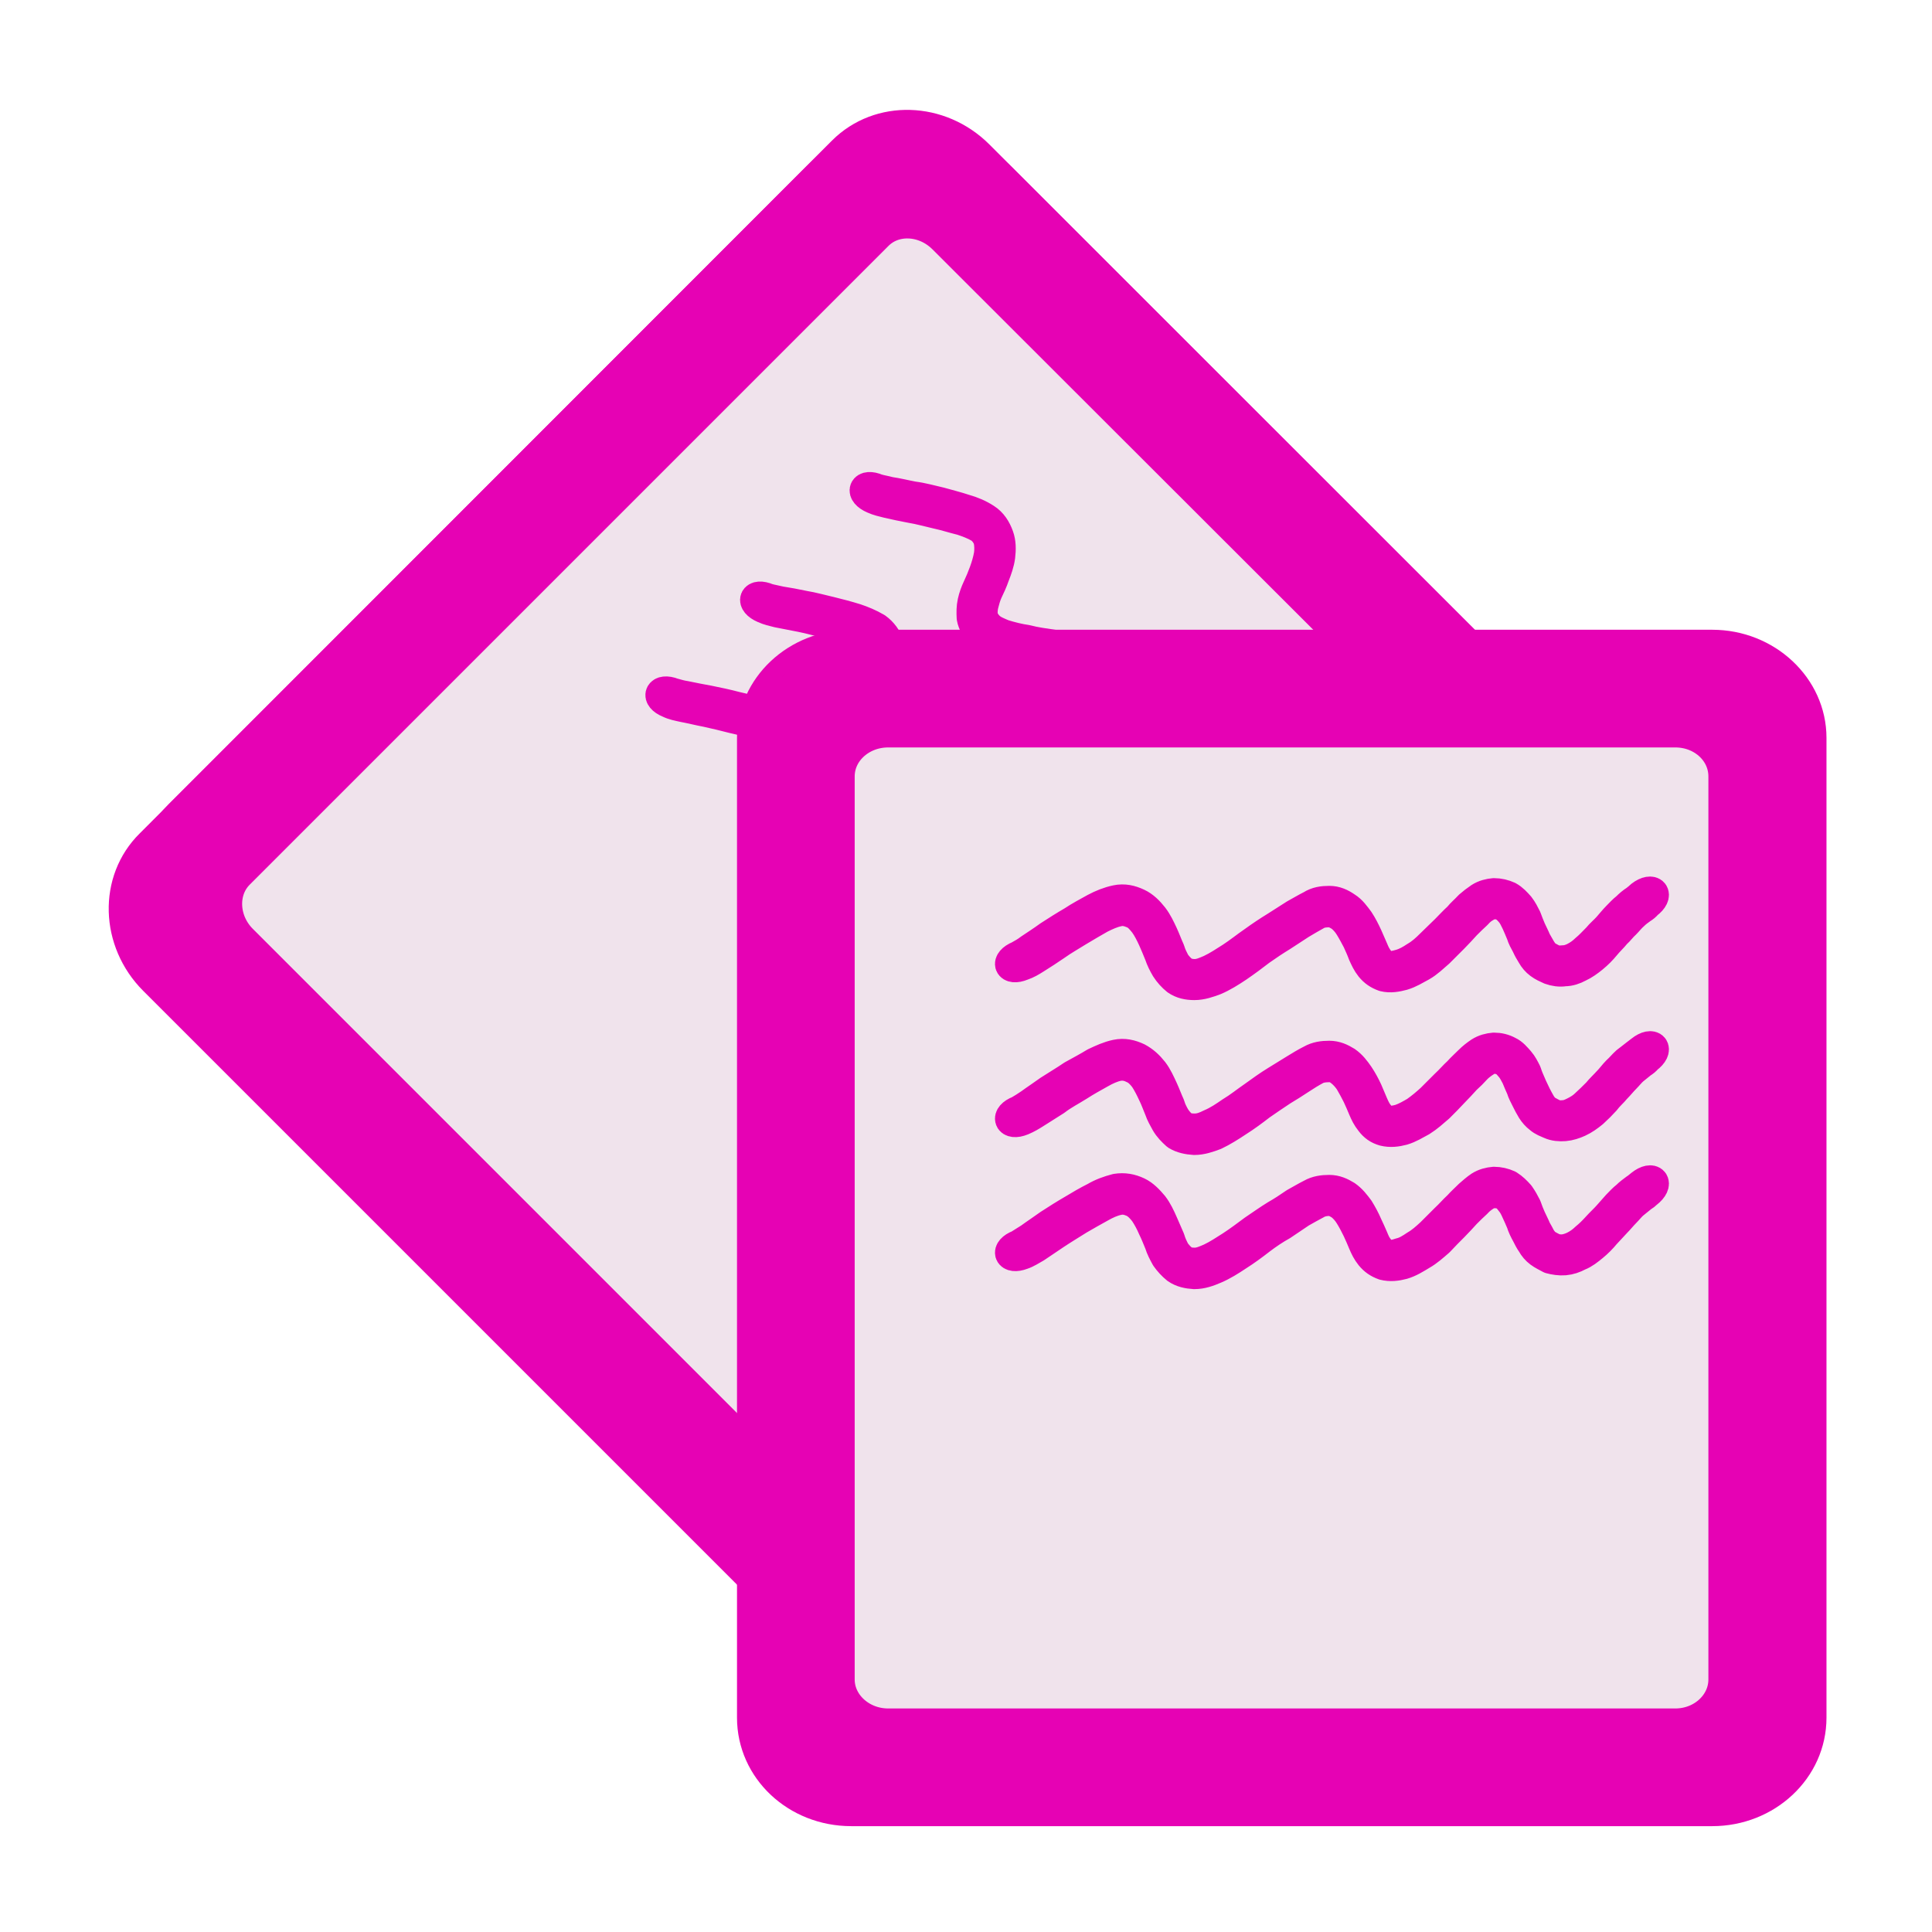 <?xml version="1.0" encoding="UTF-8"?>
<svg xmlns="http://www.w3.org/2000/svg" xmlns:xlink="http://www.w3.org/1999/xlink" width="24px" height="24px" viewBox="0 0 24 24" version="1.1">
<g id="surface1">
<path style="fill-rule:nonzero;fill:rgb(94.118%,89.02%,92.549%);fill-opacity:1;stroke-width:0.074;stroke-linecap:round;stroke-linejoin:round;stroke:rgb(90.196%,0.784%,70.588%);stroke-opacity:1;stroke-miterlimit:4;" d="M 1.734 1.345 L 3.852 1.345 C 3.986 1.345 4.096 1.448 4.096 1.575 L 4.096 3.984 C 4.096 4.112 3.987 4.215 3.852 4.215 L 1.734 4.215 C 1.6 4.215 1.49 4.112 1.491 3.984 L 1.49 1.575 C 1.49 1.448 1.599 1.345 1.734 1.345 Z M 1.734 1.345 " transform="matrix(3.571,3.571,-3.571,3.571,10.771,-9.067)"/>
<path style="fill-rule:nonzero;fill:rgb(94.118%,89.02%,92.549%);fill-opacity:1;stroke-width:0.281;stroke-linecap:round;stroke-linejoin:round;stroke:rgb(90.196%,0.784%,70.588%);stroke-opacity:1;stroke-miterlimit:4;" d="M 1.817 1.449 L 3.753 1.448 C 3.876 1.449 3.976 1.543 3.975 1.661 L 3.976 3.882 C 3.976 3.999 3.876 4.094 3.753 4.094 L 1.817 4.094 C 1.694 4.094 1.594 3.999 1.594 3.882 L 1.594 1.66 C 1.594 1.543 1.694 1.449 1.817 1.449 Z M 1.817 1.449 " transform="matrix(3.571,3.571,-3.571,3.571,10.771,-9.067)"/>
<path style="fill-rule:nonzero;fill:rgb(94.118%,89.02%,92.549%);fill-opacity:1;stroke-width:0.074;stroke-linecap:round;stroke-linejoin:round;stroke:rgb(90.196%,0.784%,70.588%);stroke-opacity:1;stroke-miterlimit:4;" d="M 2.138 2.102 C 2.147 2.097 2.155 2.091 2.164 2.086 C 2.18 2.074 2.197 2.064 2.213 2.053 C 2.231 2.039 2.251 2.028 2.27 2.016 C 2.288 2.006 2.306 1.995 2.326 1.985 C 2.342 1.976 2.359 1.969 2.378 1.965 C 2.396 1.961 2.414 1.965 2.431 1.973 C 2.446 1.98 2.458 1.992 2.469 2.006 C 2.479 2.019 2.486 2.034 2.493 2.05 C 2.499 2.062 2.504 2.076 2.509 2.09 C 2.513 2.1 2.518 2.109 2.524 2.119 C 2.529 2.127 2.535 2.134 2.543 2.14 C 2.551 2.145 2.561 2.147 2.571 2.147 C 2.585 2.147 2.597 2.141 2.61 2.136 C 2.627 2.127 2.644 2.117 2.66 2.105 C 2.679 2.094 2.697 2.08 2.716 2.066 C 2.734 2.054 2.752 2.041 2.77 2.029 C 2.786 2.02 2.801 2.01 2.817 2 C 2.83 1.992 2.843 1.985 2.857 1.978 C 2.871 1.97 2.886 1.968 2.902 1.967 C 2.918 1.968 2.931 1.973 2.944 1.982 C 2.956 1.991 2.967 2.002 2.975 2.015 C 2.983 2.027 2.99 2.041 2.996 2.054 C 3.001 2.065 3.005 2.076 3.01 2.086 C 3.014 2.096 3.018 2.104 3.024 2.112 C 3.029 2.119 3.035 2.124 3.044 2.126 C 3.055 2.129 3.066 2.126 3.075 2.123 C 3.09 2.119 3.102 2.111 3.114 2.104 C 3.127 2.095 3.141 2.084 3.153 2.073 C 3.164 2.062 3.176 2.05 3.188 2.038 C 3.199 2.027 3.208 2.016 3.219 2.006 C 3.227 1.997 3.236 1.989 3.246 1.98 C 3.254 1.972 3.263 1.965 3.272 1.959 C 3.283 1.951 3.295 1.949 3.307 1.948 C 3.32 1.948 3.332 1.951 3.343 1.956 C 3.354 1.962 3.363 1.971 3.37 1.98 C 3.377 1.989 3.382 1.998 3.387 2.009 C 3.39 2.018 3.394 2.027 3.398 2.037 C 3.402 2.046 3.407 2.055 3.411 2.065 C 3.415 2.072 3.419 2.079 3.423 2.086 C 3.427 2.091 3.43 2.097 3.436 2.101 C 3.442 2.105 3.449 2.108 3.456 2.112 C 3.463 2.114 3.47 2.114 3.479 2.114 C 3.488 2.113 3.496 2.109 3.504 2.106 C 3.515 2.101 3.523 2.094 3.532 2.086 C 3.542 2.078 3.552 2.068 3.561 2.058 C 3.569 2.049 3.579 2.04 3.587 2.031 C 3.595 2.022 3.602 2.013 3.61 2.004 C 3.618 1.997 3.624 1.989 3.632 1.982 C 3.64 1.977 3.647 1.971 3.655 1.965 C 3.66 1.961 3.664 1.958 3.668 1.954 C 3.698 1.931 3.714 1.951 3.685 1.975 C 3.68 1.979 3.676 1.982 3.672 1.985 C 3.665 1.991 3.657 1.997 3.65 2.002 C 3.643 2.009 3.637 2.017 3.63 2.024 C 3.622 2.032 3.615 2.041 3.607 2.049 C 3.599 2.058 3.59 2.067 3.581 2.077 C 3.572 2.088 3.561 2.098 3.551 2.107 C 3.54 2.116 3.528 2.124 3.516 2.13 C 3.505 2.136 3.493 2.14 3.48 2.141 C 3.468 2.142 3.456 2.141 3.445 2.136 C 3.436 2.132 3.427 2.128 3.419 2.121 C 3.412 2.116 3.405 2.108 3.4 2.1 C 3.395 2.093 3.39 2.085 3.387 2.077 C 3.382 2.067 3.377 2.058 3.374 2.048 C 3.37 2.039 3.365 2.029 3.361 2.02 C 3.358 2.012 3.354 2.003 3.348 1.997 C 3.343 1.991 3.339 1.985 3.331 1.981 C 3.324 1.977 3.317 1.975 3.309 1.975 C 3.301 1.975 3.294 1.977 3.287 1.981 C 3.279 1.986 3.272 1.992 3.265 2 C 3.256 2.008 3.247 2.017 3.238 2.026 C 3.228 2.036 3.218 2.047 3.208 2.058 C 3.196 2.07 3.184 2.083 3.171 2.094 C 3.158 2.106 3.144 2.118 3.128 2.128 C 3.114 2.137 3.1 2.145 3.083 2.15 C 3.068 2.155 3.052 2.157 3.036 2.153 C 3.022 2.148 3.012 2.141 3.003 2.13 C 2.996 2.12 2.99 2.109 2.986 2.098 C 2.98 2.087 2.976 2.076 2.971 2.066 C 2.965 2.054 2.959 2.042 2.952 2.031 C 2.946 2.021 2.938 2.012 2.929 2.005 C 2.921 1.999 2.912 1.995 2.903 1.995 C 2.891 1.995 2.88 1.996 2.869 2.002 C 2.857 2.009 2.844 2.016 2.832 2.024 C 2.817 2.034 2.801 2.044 2.786 2.054 C 2.768 2.065 2.751 2.077 2.734 2.09 C 2.715 2.104 2.696 2.117 2.677 2.13 C 2.659 2.142 2.641 2.153 2.621 2.162 C 2.604 2.169 2.588 2.175 2.57 2.175 C 2.554 2.174 2.539 2.171 2.526 2.162 C 2.516 2.153 2.507 2.144 2.5 2.133 C 2.493 2.122 2.488 2.111 2.484 2.1 C 2.479 2.086 2.474 2.074 2.468 2.061 C 2.462 2.048 2.455 2.035 2.446 2.022 C 2.439 2.013 2.43 2.004 2.419 1.997 C 2.408 1.992 2.396 1.99 2.384 1.992 C 2.368 1.996 2.353 2.003 2.339 2.01 C 2.321 2.021 2.303 2.03 2.286 2.041 C 2.267 2.053 2.247 2.064 2.229 2.077 C 2.213 2.088 2.196 2.099 2.18 2.109 C 2.17 2.115 2.159 2.122 2.148 2.126 C 2.113 2.14 2.103 2.116 2.138 2.102 Z M 2.138 2.102 " transform="matrix(3.571,3.571,-3.571,3.571,10.771,-9.067)"/>
<path style="fill-rule:nonzero;fill:rgb(94.118%,89.02%,92.549%);fill-opacity:1;stroke-width:0.074;stroke-linecap:round;stroke-linejoin:round;stroke:rgb(90.196%,0.784%,70.588%);stroke-opacity:1;stroke-miterlimit:4;" d="M 2.138 2.483 C 2.147 2.478 2.155 2.472 2.165 2.466 C 2.18 2.455 2.196 2.444 2.213 2.433 C 2.231 2.42 2.251 2.409 2.27 2.397 C 2.288 2.386 2.307 2.375 2.326 2.365 C 2.342 2.357 2.359 2.35 2.378 2.345 C 2.396 2.342 2.414 2.345 2.431 2.353 C 2.446 2.361 2.458 2.373 2.469 2.386 C 2.479 2.399 2.486 2.415 2.493 2.43 C 2.499 2.443 2.504 2.457 2.51 2.47 C 2.513 2.481 2.518 2.49 2.524 2.499 C 2.529 2.508 2.535 2.515 2.543 2.521 C 2.551 2.526 2.561 2.527 2.571 2.527 C 2.584 2.527 2.597 2.521 2.609 2.516 C 2.627 2.508 2.644 2.497 2.66 2.486 C 2.679 2.473 2.698 2.46 2.716 2.446 C 2.733 2.434 2.752 2.422 2.77 2.41 C 2.786 2.4 2.801 2.391 2.817 2.381 C 2.83 2.373 2.843 2.365 2.857 2.358 C 2.87 2.35 2.887 2.348 2.902 2.348 C 2.917 2.348 2.931 2.354 2.944 2.362 C 2.957 2.371 2.967 2.383 2.975 2.396 C 2.984 2.408 2.99 2.421 2.996 2.434 C 3.001 2.445 3.005 2.456 3.01 2.467 C 3.014 2.476 3.018 2.485 3.024 2.493 C 3.029 2.499 3.035 2.505 3.044 2.507 C 3.055 2.509 3.066 2.507 3.075 2.504 C 3.09 2.499 3.102 2.492 3.114 2.485 C 3.128 2.475 3.141 2.465 3.152 2.454 C 3.165 2.442 3.176 2.431 3.188 2.418 C 3.199 2.408 3.208 2.397 3.219 2.387 C 3.227 2.378 3.236 2.369 3.246 2.36 C 3.254 2.352 3.262 2.345 3.273 2.339 C 3.283 2.332 3.295 2.329 3.307 2.328 C 3.32 2.328 3.332 2.332 3.343 2.337 C 3.354 2.342 3.363 2.351 3.37 2.361 C 3.376 2.369 3.382 2.379 3.387 2.39 C 3.39 2.399 3.394 2.408 3.399 2.417 C 3.402 2.427 3.406 2.435 3.411 2.445 C 3.415 2.452 3.419 2.46 3.423 2.467 C 3.427 2.472 3.43 2.478 3.436 2.481 C 3.442 2.485 3.449 2.489 3.456 2.492 C 3.463 2.495 3.471 2.495 3.479 2.495 C 3.487 2.493 3.496 2.49 3.504 2.486 C 3.515 2.481 3.524 2.474 3.532 2.467 C 3.542 2.458 3.552 2.449 3.561 2.439 C 3.569 2.429 3.578 2.42 3.587 2.411 C 3.595 2.403 3.602 2.394 3.61 2.385 C 3.617 2.377 3.624 2.37 3.632 2.363 C 3.639 2.357 3.648 2.351 3.655 2.345 C 3.66 2.342 3.663 2.338 3.668 2.335 C 3.698 2.311 3.714 2.332 3.685 2.356 C 3.68 2.359 3.676 2.363 3.672 2.366 C 3.665 2.372 3.657 2.377 3.65 2.383 C 3.643 2.39 3.637 2.398 3.63 2.404 C 3.622 2.412 3.615 2.421 3.608 2.429 C 3.599 2.439 3.59 2.448 3.581 2.457 C 3.572 2.468 3.561 2.479 3.55 2.487 C 3.54 2.497 3.528 2.505 3.516 2.511 C 3.505 2.516 3.493 2.52 3.481 2.521 C 3.468 2.522 3.456 2.521 3.445 2.516 C 3.436 2.513 3.428 2.508 3.419 2.502 C 3.412 2.497 3.405 2.489 3.4 2.481 C 3.395 2.473 3.391 2.465 3.387 2.457 C 3.382 2.447 3.377 2.438 3.374 2.428 C 3.37 2.418 3.365 2.41 3.361 2.4 C 3.358 2.392 3.354 2.384 3.348 2.377 C 3.343 2.371 3.339 2.365 3.331 2.362 C 3.324 2.358 3.317 2.356 3.309 2.356 C 3.301 2.356 3.294 2.358 3.287 2.362 C 3.279 2.367 3.272 2.373 3.265 2.38 C 3.256 2.389 3.247 2.398 3.238 2.406 C 3.228 2.417 3.218 2.428 3.208 2.438 C 3.196 2.451 3.184 2.463 3.171 2.475 C 3.158 2.487 3.144 2.499 3.128 2.509 C 3.114 2.517 3.1 2.526 3.084 2.531 C 3.068 2.536 3.052 2.537 3.036 2.533 C 3.022 2.528 3.012 2.521 3.003 2.51 C 2.996 2.501 2.99 2.49 2.986 2.479 C 2.98 2.468 2.976 2.457 2.97 2.446 C 2.965 2.434 2.959 2.422 2.952 2.411 C 2.946 2.402 2.938 2.393 2.929 2.386 C 2.921 2.38 2.912 2.376 2.902 2.375 C 2.891 2.375 2.88 2.377 2.869 2.383 C 2.857 2.39 2.844 2.397 2.832 2.405 C 2.817 2.415 2.801 2.425 2.786 2.435 C 2.768 2.446 2.75 2.457 2.734 2.47 C 2.714 2.484 2.696 2.498 2.677 2.51 C 2.659 2.522 2.641 2.534 2.621 2.543 C 2.604 2.549 2.588 2.555 2.57 2.555 C 2.554 2.555 2.539 2.551 2.526 2.542 C 2.516 2.534 2.507 2.525 2.5 2.514 C 2.493 2.503 2.488 2.492 2.484 2.48 C 2.479 2.467 2.474 2.455 2.468 2.442 C 2.462 2.428 2.455 2.415 2.446 2.403 C 2.439 2.393 2.431 2.384 2.419 2.378 C 2.408 2.373 2.396 2.37 2.384 2.373 C 2.368 2.376 2.353 2.383 2.339 2.391 C 2.321 2.401 2.303 2.411 2.286 2.422 C 2.267 2.434 2.247 2.445 2.229 2.457 C 2.213 2.468 2.196 2.479 2.18 2.49 C 2.17 2.496 2.159 2.503 2.148 2.507 C 2.113 2.521 2.103 2.497 2.138 2.483 Z M 2.138 2.483 " transform="matrix(3.571,3.571,-3.571,3.571,10.771,-9.067)"/>
<path style="fill-rule:nonzero;fill:rgb(94.118%,89.02%,92.549%);fill-opacity:1;stroke-width:0.074;stroke-linecap:round;stroke-linejoin:round;stroke:rgb(90.196%,0.784%,70.588%);stroke-opacity:1;stroke-miterlimit:4;" d="M 2.138 2.812 C 2.147 2.807 2.156 2.802 2.164 2.796 C 2.181 2.785 2.197 2.774 2.213 2.763 C 2.231 2.751 2.251 2.738 2.27 2.727 C 2.288 2.715 2.307 2.706 2.326 2.696 C 2.343 2.687 2.359 2.679 2.378 2.675 C 2.397 2.672 2.414 2.675 2.431 2.683 C 2.446 2.69 2.458 2.702 2.469 2.715 C 2.479 2.73 2.486 2.744 2.493 2.76 C 2.499 2.773 2.504 2.786 2.509 2.8 C 2.513 2.81 2.519 2.82 2.524 2.829 C 2.528 2.837 2.536 2.845 2.543 2.851 C 2.551 2.855 2.561 2.857 2.571 2.857 C 2.585 2.857 2.597 2.852 2.609 2.846 C 2.627 2.838 2.644 2.827 2.66 2.816 C 2.679 2.804 2.697 2.79 2.716 2.777 C 2.734 2.764 2.752 2.751 2.77 2.74 C 2.786 2.73 2.801 2.721 2.817 2.711 C 2.83 2.702 2.843 2.695 2.857 2.688 C 2.871 2.68 2.886 2.678 2.903 2.678 C 2.918 2.678 2.932 2.684 2.944 2.692 C 2.956 2.701 2.966 2.713 2.975 2.725 C 2.983 2.737 2.99 2.751 2.996 2.764 C 3.001 2.775 3.005 2.786 3.01 2.796 C 3.014 2.806 3.018 2.815 3.025 2.823 C 3.029 2.83 3.035 2.834 3.044 2.836 C 3.054 2.839 3.065 2.837 3.076 2.834 C 3.089 2.829 3.102 2.822 3.114 2.814 C 3.128 2.806 3.14 2.795 3.152 2.784 C 3.164 2.772 3.176 2.76 3.188 2.748 C 3.198 2.738 3.208 2.727 3.219 2.717 C 3.227 2.707 3.237 2.699 3.246 2.69 C 3.254 2.682 3.263 2.675 3.272 2.669 C 3.283 2.662 3.295 2.659 3.307 2.658 C 3.32 2.658 3.332 2.661 3.343 2.667 C 3.354 2.672 3.362 2.681 3.37 2.691 C 3.377 2.699 3.382 2.709 3.386 2.719 C 3.39 2.729 3.394 2.737 3.399 2.747 C 3.402 2.756 3.406 2.766 3.411 2.775 C 3.415 2.783 3.419 2.789 3.423 2.797 C 3.427 2.802 3.43 2.807 3.436 2.811 C 3.442 2.816 3.448 2.819 3.456 2.822 C 3.463 2.824 3.471 2.825 3.479 2.824 C 3.488 2.823 3.496 2.821 3.504 2.816 C 3.514 2.811 3.523 2.804 3.532 2.796 C 3.543 2.788 3.551 2.778 3.56 2.769 C 3.569 2.759 3.579 2.75 3.587 2.741 C 3.595 2.732 3.602 2.723 3.61 2.715 C 3.617 2.708 3.625 2.7 3.633 2.693 C 3.64 2.687 3.648 2.681 3.655 2.675 C 3.66 2.671 3.664 2.668 3.668 2.665 C 3.697 2.641 3.715 2.662 3.685 2.685 C 3.68 2.689 3.677 2.693 3.672 2.696 C 3.665 2.701 3.657 2.707 3.65 2.713 C 3.643 2.719 3.637 2.727 3.63 2.734 C 3.622 2.742 3.615 2.751 3.608 2.759 C 3.599 2.769 3.59 2.777 3.581 2.787 C 3.572 2.798 3.561 2.808 3.55 2.818 C 3.54 2.827 3.529 2.835 3.516 2.841 C 3.505 2.846 3.493 2.851 3.481 2.851 C 3.468 2.852 3.456 2.851 3.445 2.847 C 3.436 2.842 3.427 2.838 3.419 2.833 C 3.412 2.826 3.406 2.819 3.4 2.811 C 3.395 2.803 3.39 2.795 3.387 2.787 C 3.382 2.777 3.377 2.768 3.374 2.758 C 3.37 2.749 3.366 2.74 3.362 2.73 C 3.358 2.722 3.354 2.714 3.348 2.707 C 3.343 2.701 3.339 2.695 3.331 2.691 C 3.324 2.687 3.317 2.685 3.308 2.685 C 3.301 2.685 3.294 2.687 3.287 2.692 C 3.279 2.697 3.272 2.703 3.265 2.709 C 3.256 2.718 3.247 2.727 3.238 2.736 C 3.228 2.747 3.219 2.758 3.208 2.768 C 3.196 2.781 3.184 2.793 3.172 2.805 C 3.158 2.817 3.144 2.829 3.129 2.839 C 3.114 2.847 3.1 2.856 3.083 2.86 C 3.068 2.865 3.052 2.868 3.036 2.863 C 3.022 2.859 3.011 2.851 3.003 2.84 C 2.996 2.83 2.99 2.82 2.985 2.808 C 2.98 2.798 2.975 2.787 2.971 2.776 C 2.965 2.764 2.959 2.752 2.952 2.741 C 2.945 2.731 2.938 2.722 2.929 2.715 C 2.921 2.71 2.912 2.705 2.903 2.705 C 2.891 2.705 2.88 2.707 2.87 2.713 C 2.857 2.719 2.845 2.727 2.832 2.734 C 2.817 2.745 2.801 2.755 2.786 2.764 C 2.767 2.776 2.751 2.787 2.734 2.8 C 2.715 2.814 2.696 2.828 2.677 2.84 C 2.659 2.852 2.641 2.863 2.621 2.872 C 2.604 2.878 2.588 2.885 2.57 2.885 C 2.554 2.884 2.539 2.881 2.526 2.872 C 2.516 2.864 2.507 2.854 2.5 2.843 C 2.494 2.833 2.488 2.821 2.484 2.81 C 2.479 2.798 2.474 2.784 2.468 2.772 C 2.462 2.759 2.455 2.745 2.447 2.733 C 2.439 2.723 2.43 2.714 2.419 2.708 C 2.408 2.702 2.396 2.701 2.384 2.702 C 2.368 2.706 2.353 2.713 2.339 2.721 C 2.321 2.731 2.303 2.741 2.286 2.752 C 2.267 2.763 2.248 2.775 2.229 2.787 C 2.213 2.798 2.196 2.808 2.18 2.819 C 2.169 2.826 2.159 2.833 2.147 2.837 C 2.114 2.851 2.104 2.827 2.138 2.812 Z M 2.138 2.812 " transform="matrix(3.571,3.571,-3.571,3.571,10.771,-9.067)"/>
<path style="fill-rule:nonzero;fill:rgb(94.118%,89.02%,92.549%);fill-opacity:1;stroke-width:0.074;stroke-linecap:round;stroke-linejoin:round;stroke:rgb(90.196%,0.784%,70.588%);stroke-opacity:1;stroke-miterlimit:4;" d="M 1.726 1.337 L 3.844 1.337 C 3.978 1.337 4.088 1.44 4.088 1.566 L 4.088 3.976 C 4.088 4.104 3.978 4.206 3.844 4.206 L 1.726 4.206 C 1.591 4.206 1.482 4.104 1.482 3.976 L 1.482 1.566 C 1.482 1.44 1.591 1.337 1.726 1.337 Z M 1.726 1.337 " transform="matrix(5.05,0,0,5.05,1.858,1.258)"/>
<path style="fill-rule:nonzero;fill:rgb(94.118%,89.02%,92.549%);fill-opacity:1;stroke-width:0.281;stroke-linecap:round;stroke-linejoin:round;stroke:rgb(90.196%,0.784%,70.588%);stroke-opacity:1;stroke-miterlimit:4;" d="M 1.817 1.449 L 3.753 1.449 C 3.876 1.449 3.975 1.543 3.975 1.661 L 3.975 3.882 C 3.975 3.999 3.876 4.094 3.753 4.094 L 1.817 4.094 C 1.694 4.094 1.594 3.999 1.594 3.882 L 1.594 1.661 C 1.594 1.543 1.694 1.449 1.817 1.449 Z M 1.817 1.449 " transform="matrix(5.05,0,0,5.05,1.858,1.258)"/>
<path style="fill-rule:nonzero;fill:rgb(94.118%,89.02%,92.549%);fill-opacity:1;stroke-width:0.074;stroke-linecap:round;stroke-linejoin:round;stroke:rgb(90.196%,0.784%,70.588%);stroke-opacity:1;stroke-miterlimit:4;" d="M 2.138 2.102 C 2.147 2.097 2.156 2.092 2.165 2.085 C 2.18 2.075 2.197 2.064 2.212 2.053 C 2.232 2.04 2.251 2.028 2.27 2.017 C 2.288 2.005 2.307 1.995 2.325 1.985 C 2.342 1.976 2.359 1.969 2.378 1.965 C 2.397 1.961 2.414 1.965 2.431 1.973 C 2.446 1.98 2.458 1.992 2.469 2.006 C 2.479 2.019 2.486 2.034 2.493 2.049 C 2.499 2.062 2.504 2.076 2.51 2.089 C 2.513 2.1 2.518 2.109 2.523 2.119 C 2.529 2.127 2.535 2.134 2.543 2.14 C 2.551 2.145 2.561 2.147 2.571 2.147 C 2.585 2.147 2.597 2.141 2.609 2.136 C 2.628 2.127 2.644 2.116 2.66 2.106 C 2.68 2.093 2.697 2.079 2.716 2.066 C 2.734 2.053 2.752 2.041 2.77 2.03 C 2.786 2.02 2.801 2.01 2.817 2 C 2.83 1.993 2.843 1.985 2.857 1.978 C 2.871 1.969 2.886 1.967 2.902 1.967 C 2.918 1.967 2.931 1.973 2.944 1.982 C 2.957 1.99 2.966 2.003 2.975 2.015 C 2.983 2.027 2.99 2.041 2.996 2.054 C 3.001 2.065 3.005 2.075 3.01 2.086 C 3.014 2.096 3.018 2.104 3.025 2.113 C 3.029 2.119 3.036 2.124 3.043 2.126 C 3.055 2.129 3.065 2.126 3.076 2.123 C 3.09 2.119 3.102 2.112 3.114 2.104 C 3.128 2.096 3.14 2.085 3.152 2.073 C 3.164 2.061 3.176 2.05 3.188 2.038 C 3.199 2.027 3.208 2.017 3.219 2.007 C 3.227 1.997 3.237 1.989 3.246 1.979 C 3.254 1.972 3.263 1.965 3.272 1.959 C 3.283 1.952 3.295 1.949 3.307 1.948 C 3.32 1.948 3.332 1.951 3.343 1.956 C 3.354 1.962 3.362 1.971 3.37 1.98 C 3.377 1.989 3.382 1.999 3.387 2.009 C 3.39 2.018 3.394 2.027 3.398 2.037 C 3.402 2.046 3.407 2.055 3.411 2.065 C 3.415 2.072 3.419 2.079 3.423 2.086 C 3.427 2.092 3.43 2.097 3.435 2.101 C 3.442 2.105 3.449 2.109 3.456 2.112 C 3.463 2.114 3.471 2.114 3.479 2.113 C 3.487 2.113 3.496 2.11 3.504 2.106 C 3.514 2.101 3.524 2.094 3.532 2.086 C 3.542 2.078 3.551 2.068 3.561 2.058 C 3.569 2.048 3.579 2.04 3.587 2.031 C 3.595 2.022 3.602 2.013 3.61 2.005 C 3.618 1.997 3.624 1.99 3.633 1.983 C 3.64 1.976 3.647 1.97 3.655 1.965 C 3.66 1.961 3.664 1.958 3.668 1.954 C 3.698 1.931 3.715 1.952 3.684 1.975 C 3.681 1.979 3.676 1.983 3.671 1.986 C 3.664 1.991 3.657 1.996 3.65 2.003 C 3.643 2.009 3.637 2.017 3.63 2.024 C 3.622 2.031 3.615 2.041 3.607 2.048 C 3.599 2.058 3.589 2.067 3.581 2.077 C 3.572 2.088 3.562 2.098 3.551 2.107 C 3.54 2.116 3.529 2.124 3.516 2.13 C 3.505 2.136 3.493 2.14 3.481 2.14 C 3.469 2.142 3.456 2.14 3.445 2.136 C 3.436 2.132 3.427 2.128 3.419 2.122 C 3.411 2.116 3.405 2.109 3.4 2.1 C 3.395 2.092 3.391 2.085 3.387 2.076 C 3.382 2.067 3.377 2.058 3.374 2.048 C 3.37 2.038 3.366 2.029 3.362 2.02 C 3.358 2.012 3.354 2.003 3.348 1.996 C 3.343 1.99 3.338 1.985 3.332 1.981 C 3.324 1.977 3.317 1.975 3.309 1.975 C 3.301 1.976 3.294 1.977 3.287 1.982 C 3.279 1.986 3.271 1.993 3.265 2 C 3.256 2.008 3.247 2.017 3.238 2.026 C 3.228 2.037 3.218 2.048 3.208 2.058 C 3.196 2.07 3.184 2.082 3.172 2.094 C 3.158 2.106 3.145 2.119 3.129 2.128 C 3.114 2.136 3.1 2.145 3.083 2.15 C 3.068 2.154 3.052 2.157 3.036 2.153 C 3.022 2.148 3.012 2.141 3.003 2.13 C 2.995 2.12 2.99 2.109 2.985 2.098 C 2.981 2.087 2.976 2.076 2.971 2.065 C 2.965 2.054 2.959 2.042 2.952 2.031 C 2.946 2.021 2.938 2.012 2.929 2.005 C 2.92 2 2.913 1.995 2.902 1.995 C 2.891 1.995 2.88 1.996 2.87 2.002 C 2.857 2.009 2.844 2.017 2.832 2.024 C 2.817 2.034 2.801 2.044 2.786 2.054 C 2.768 2.065 2.75 2.077 2.733 2.089 C 2.715 2.103 2.696 2.117 2.677 2.13 C 2.659 2.142 2.64 2.154 2.621 2.162 C 2.605 2.168 2.588 2.174 2.57 2.174 C 2.554 2.174 2.539 2.171 2.526 2.162 C 2.516 2.154 2.507 2.144 2.5 2.133 C 2.494 2.123 2.488 2.111 2.484 2.099 C 2.479 2.087 2.474 2.074 2.468 2.061 C 2.462 2.048 2.455 2.034 2.447 2.023 C 2.439 2.013 2.431 2.003 2.419 1.998 C 2.407 1.993 2.396 1.99 2.383 1.993 C 2.368 1.996 2.353 2.003 2.339 2.01 C 2.321 2.02 2.303 2.031 2.286 2.041 C 2.267 2.053 2.247 2.064 2.229 2.077 C 2.213 2.088 2.196 2.099 2.18 2.109 C 2.169 2.116 2.159 2.122 2.147 2.126 C 2.113 2.14 2.104 2.116 2.138 2.102 Z M 2.138 2.102 " transform="matrix(5.05,0,0,5.05,1.858,1.258)"/>
<path style="fill-rule:nonzero;fill:rgb(94.118%,89.02%,92.549%);fill-opacity:1;stroke-width:0.074;stroke-linecap:round;stroke-linejoin:round;stroke:rgb(90.196%,0.784%,70.588%);stroke-opacity:1;stroke-miterlimit:4;" d="M 2.138 2.483 C 2.147 2.478 2.156 2.472 2.165 2.466 C 2.18 2.455 2.197 2.444 2.212 2.433 C 2.232 2.42 2.251 2.409 2.27 2.396 C 2.288 2.386 2.307 2.376 2.325 2.365 C 2.342 2.357 2.359 2.349 2.378 2.345 C 2.397 2.341 2.414 2.345 2.431 2.353 C 2.446 2.361 2.458 2.372 2.469 2.386 C 2.479 2.399 2.486 2.415 2.493 2.43 C 2.499 2.443 2.504 2.457 2.51 2.47 C 2.513 2.481 2.518 2.49 2.523 2.499 C 2.529 2.508 2.535 2.515 2.543 2.521 C 2.551 2.526 2.561 2.527 2.571 2.527 C 2.585 2.527 2.597 2.522 2.609 2.516 C 2.628 2.508 2.644 2.497 2.66 2.486 C 2.68 2.474 2.697 2.46 2.716 2.447 C 2.734 2.434 2.752 2.421 2.77 2.41 C 2.786 2.4 2.801 2.391 2.817 2.381 C 2.83 2.373 2.843 2.365 2.857 2.358 C 2.871 2.35 2.886 2.348 2.902 2.348 C 2.918 2.348 2.931 2.354 2.944 2.362 C 2.957 2.371 2.966 2.383 2.975 2.396 C 2.983 2.408 2.99 2.421 2.996 2.434 C 3.001 2.445 3.005 2.456 3.01 2.467 C 3.014 2.476 3.018 2.485 3.025 2.493 C 3.029 2.5 3.036 2.505 3.043 2.507 C 3.055 2.509 3.065 2.507 3.076 2.504 C 3.09 2.499 3.102 2.492 3.114 2.485 C 3.128 2.475 3.14 2.465 3.152 2.454 C 3.164 2.442 3.176 2.43 3.188 2.418 C 3.199 2.408 3.208 2.397 3.219 2.387 C 3.227 2.378 3.237 2.369 3.246 2.36 C 3.254 2.352 3.263 2.345 3.272 2.339 C 3.283 2.332 3.295 2.329 3.307 2.328 C 3.32 2.328 3.332 2.331 3.343 2.337 C 3.354 2.342 3.362 2.352 3.37 2.361 C 3.377 2.369 3.382 2.379 3.387 2.389 C 3.39 2.399 3.394 2.408 3.398 2.417 C 3.402 2.427 3.407 2.436 3.411 2.445 C 3.415 2.453 3.419 2.46 3.423 2.467 C 3.427 2.472 3.43 2.478 3.435 2.481 C 3.442 2.485 3.449 2.489 3.456 2.492 C 3.463 2.495 3.471 2.495 3.479 2.494 C 3.487 2.494 3.496 2.49 3.504 2.486 C 3.514 2.481 3.524 2.475 3.532 2.467 C 3.542 2.458 3.551 2.449 3.561 2.439 C 3.569 2.429 3.579 2.42 3.587 2.411 C 3.595 2.403 3.602 2.393 3.61 2.385 C 3.618 2.378 3.624 2.37 3.633 2.362 C 3.64 2.357 3.647 2.351 3.655 2.345 C 3.66 2.341 3.664 2.338 3.668 2.335 C 3.698 2.311 3.715 2.332 3.684 2.355 C 3.681 2.359 3.676 2.363 3.671 2.366 C 3.664 2.372 3.657 2.377 3.65 2.383 C 3.643 2.389 3.637 2.397 3.63 2.404 C 3.622 2.412 3.615 2.421 3.607 2.429 C 3.599 2.439 3.589 2.447 3.581 2.458 C 3.572 2.468 3.562 2.478 3.551 2.488 C 3.54 2.497 3.529 2.505 3.516 2.511 C 3.505 2.516 3.493 2.52 3.481 2.521 C 3.469 2.522 3.456 2.521 3.445 2.516 C 3.436 2.512 3.427 2.509 3.419 2.502 C 3.411 2.496 3.405 2.489 3.4 2.481 C 3.395 2.473 3.391 2.465 3.387 2.457 C 3.382 2.447 3.377 2.438 3.374 2.428 C 3.37 2.419 3.366 2.41 3.362 2.4 C 3.358 2.393 3.354 2.384 3.348 2.377 C 3.343 2.371 3.338 2.365 3.332 2.361 C 3.324 2.358 3.317 2.355 3.309 2.355 C 3.301 2.356 3.294 2.357 3.287 2.362 C 3.279 2.367 3.271 2.373 3.265 2.379 C 3.256 2.389 3.247 2.398 3.238 2.406 C 3.228 2.417 3.218 2.428 3.208 2.438 C 3.196 2.451 3.184 2.463 3.172 2.475 C 3.158 2.487 3.145 2.499 3.129 2.509 C 3.114 2.517 3.1 2.526 3.083 2.531 C 3.068 2.535 3.052 2.537 3.036 2.533 C 3.022 2.529 3.012 2.522 3.003 2.51 C 2.995 2.5 2.99 2.49 2.985 2.478 C 2.981 2.468 2.976 2.457 2.971 2.446 C 2.965 2.434 2.959 2.423 2.952 2.411 C 2.946 2.402 2.938 2.393 2.929 2.386 C 2.92 2.379 2.913 2.376 2.902 2.376 C 2.891 2.376 2.88 2.377 2.87 2.382 C 2.857 2.389 2.844 2.397 2.832 2.405 C 2.817 2.415 2.801 2.425 2.786 2.434 C 2.768 2.446 2.75 2.458 2.733 2.47 C 2.715 2.484 2.696 2.498 2.677 2.51 C 2.659 2.522 2.64 2.534 2.621 2.543 C 2.605 2.549 2.588 2.555 2.57 2.555 C 2.554 2.554 2.539 2.551 2.526 2.543 C 2.516 2.534 2.507 2.525 2.5 2.513 C 2.494 2.502 2.488 2.492 2.484 2.48 C 2.479 2.468 2.474 2.454 2.468 2.442 C 2.462 2.429 2.455 2.415 2.447 2.403 C 2.439 2.393 2.431 2.384 2.419 2.379 C 2.407 2.373 2.396 2.371 2.383 2.373 C 2.368 2.376 2.353 2.383 2.339 2.391 C 2.321 2.401 2.303 2.411 2.286 2.422 C 2.267 2.434 2.247 2.444 2.229 2.458 C 2.213 2.468 2.196 2.479 2.18 2.489 C 2.169 2.496 2.159 2.502 2.147 2.507 C 2.113 2.521 2.104 2.496 2.138 2.483 Z M 2.138 2.483 " transform="matrix(5.05,0,0,5.05,1.858,1.258)"/>
<path style="fill-rule:nonzero;fill:rgb(94.118%,89.02%,92.549%);fill-opacity:1;stroke-width:0.074;stroke-linecap:round;stroke-linejoin:round;stroke:rgb(90.196%,0.784%,70.588%);stroke-opacity:1;stroke-miterlimit:4;" d="M 2.138 2.813 C 2.147 2.807 2.156 2.802 2.165 2.796 C 2.18 2.785 2.197 2.774 2.212 2.763 C 2.232 2.75 2.251 2.738 2.27 2.727 C 2.288 2.716 2.307 2.705 2.325 2.696 C 2.342 2.686 2.359 2.68 2.378 2.675 C 2.397 2.672 2.414 2.675 2.431 2.683 C 2.446 2.69 2.458 2.703 2.469 2.716 C 2.479 2.729 2.486 2.744 2.493 2.76 C 2.499 2.773 2.504 2.786 2.51 2.799 C 2.513 2.81 2.518 2.82 2.523 2.83 C 2.529 2.837 2.535 2.845 2.543 2.85 C 2.551 2.856 2.561 2.857 2.571 2.857 C 2.585 2.857 2.597 2.851 2.609 2.846 C 2.628 2.837 2.644 2.826 2.66 2.816 C 2.68 2.803 2.697 2.79 2.716 2.776 C 2.734 2.764 2.752 2.751 2.77 2.74 C 2.786 2.731 2.801 2.721 2.817 2.71 C 2.83 2.703 2.843 2.695 2.857 2.688 C 2.871 2.68 2.886 2.678 2.902 2.678 C 2.918 2.678 2.931 2.684 2.944 2.692 C 2.957 2.701 2.966 2.713 2.975 2.725 C 2.983 2.738 2.99 2.751 2.996 2.765 C 3.001 2.775 3.005 2.785 3.01 2.796 C 3.014 2.806 3.018 2.815 3.025 2.823 C 3.029 2.83 3.036 2.834 3.043 2.837 C 3.055 2.839 3.065 2.837 3.076 2.833 C 3.09 2.83 3.102 2.822 3.114 2.814 C 3.128 2.806 3.14 2.795 3.152 2.784 C 3.164 2.772 3.176 2.76 3.188 2.748 C 3.199 2.738 3.208 2.727 3.219 2.717 C 3.227 2.708 3.237 2.699 3.246 2.69 C 3.254 2.683 3.263 2.675 3.272 2.669 C 3.283 2.662 3.295 2.659 3.307 2.658 C 3.32 2.658 3.332 2.661 3.343 2.666 C 3.354 2.673 3.362 2.681 3.37 2.69 C 3.377 2.7 3.382 2.709 3.387 2.719 C 3.39 2.728 3.394 2.738 3.398 2.747 C 3.402 2.756 3.407 2.765 3.411 2.775 C 3.415 2.782 3.419 2.789 3.423 2.797 C 3.427 2.802 3.43 2.807 3.435 2.811 C 3.442 2.815 3.449 2.819 3.456 2.822 C 3.463 2.824 3.471 2.825 3.479 2.824 C 3.487 2.823 3.496 2.82 3.504 2.816 C 3.514 2.811 3.524 2.804 3.532 2.796 C 3.542 2.788 3.551 2.779 3.561 2.768 C 3.569 2.759 3.579 2.75 3.587 2.741 C 3.595 2.732 3.602 2.724 3.61 2.715 C 3.618 2.707 3.624 2.7 3.633 2.693 C 3.64 2.686 3.647 2.681 3.655 2.675 C 3.66 2.672 3.664 2.668 3.668 2.665 C 3.698 2.641 3.715 2.662 3.684 2.686 C 3.681 2.689 3.676 2.693 3.671 2.696 C 3.664 2.702 3.657 2.707 3.65 2.713 C 3.643 2.719 3.637 2.727 3.63 2.734 C 3.622 2.742 3.615 2.751 3.607 2.759 C 3.599 2.768 3.589 2.778 3.581 2.787 C 3.572 2.798 3.562 2.808 3.551 2.817 C 3.54 2.826 3.529 2.835 3.516 2.84 C 3.505 2.846 3.493 2.85 3.481 2.851 C 3.469 2.852 3.456 2.85 3.445 2.847 C 3.436 2.842 3.427 2.838 3.419 2.832 C 3.411 2.826 3.405 2.819 3.4 2.81 C 3.395 2.803 3.391 2.795 3.387 2.787 C 3.382 2.778 3.377 2.768 3.374 2.758 C 3.37 2.748 3.366 2.74 3.362 2.731 C 3.358 2.722 3.354 2.714 3.348 2.707 C 3.343 2.7 3.338 2.695 3.332 2.691 C 3.324 2.687 3.317 2.686 3.309 2.686 C 3.301 2.686 3.294 2.687 3.287 2.692 C 3.279 2.697 3.271 2.703 3.265 2.71 C 3.256 2.718 3.247 2.727 3.238 2.736 C 3.228 2.747 3.218 2.758 3.208 2.768 C 3.196 2.78 3.184 2.792 3.172 2.805 C 3.158 2.817 3.145 2.829 3.129 2.838 C 3.114 2.847 3.1 2.856 3.083 2.861 C 3.068 2.865 3.052 2.867 3.036 2.863 C 3.022 2.858 3.012 2.851 3.003 2.84 C 2.995 2.83 2.99 2.82 2.985 2.808 C 2.981 2.798 2.976 2.787 2.971 2.776 C 2.965 2.764 2.959 2.752 2.952 2.741 C 2.946 2.731 2.938 2.722 2.929 2.715 C 2.92 2.71 2.913 2.705 2.902 2.705 C 2.891 2.705 2.88 2.707 2.87 2.713 C 2.857 2.72 2.844 2.727 2.832 2.734 C 2.817 2.744 2.801 2.755 2.786 2.765 C 2.768 2.775 2.75 2.787 2.733 2.8 C 2.715 2.814 2.696 2.828 2.677 2.84 C 2.659 2.852 2.64 2.864 2.621 2.872 C 2.605 2.879 2.588 2.885 2.57 2.885 C 2.554 2.884 2.539 2.881 2.526 2.872 C 2.516 2.864 2.507 2.854 2.5 2.844 C 2.494 2.833 2.488 2.822 2.484 2.809 C 2.479 2.797 2.474 2.784 2.468 2.772 C 2.462 2.758 2.455 2.745 2.447 2.733 C 2.439 2.723 2.431 2.714 2.419 2.708 C 2.407 2.703 2.396 2.7 2.383 2.703 C 2.368 2.706 2.353 2.713 2.339 2.721 C 2.321 2.731 2.303 2.741 2.286 2.751 C 2.267 2.763 2.247 2.775 2.229 2.787 C 2.213 2.798 2.196 2.809 2.18 2.82 C 2.169 2.826 2.159 2.833 2.147 2.837 C 2.113 2.85 2.104 2.826 2.138 2.813 Z M 2.138 2.813 " transform="matrix(5.05,0,0,5.05,1.858,1.258)"/>
</g>
</svg>
